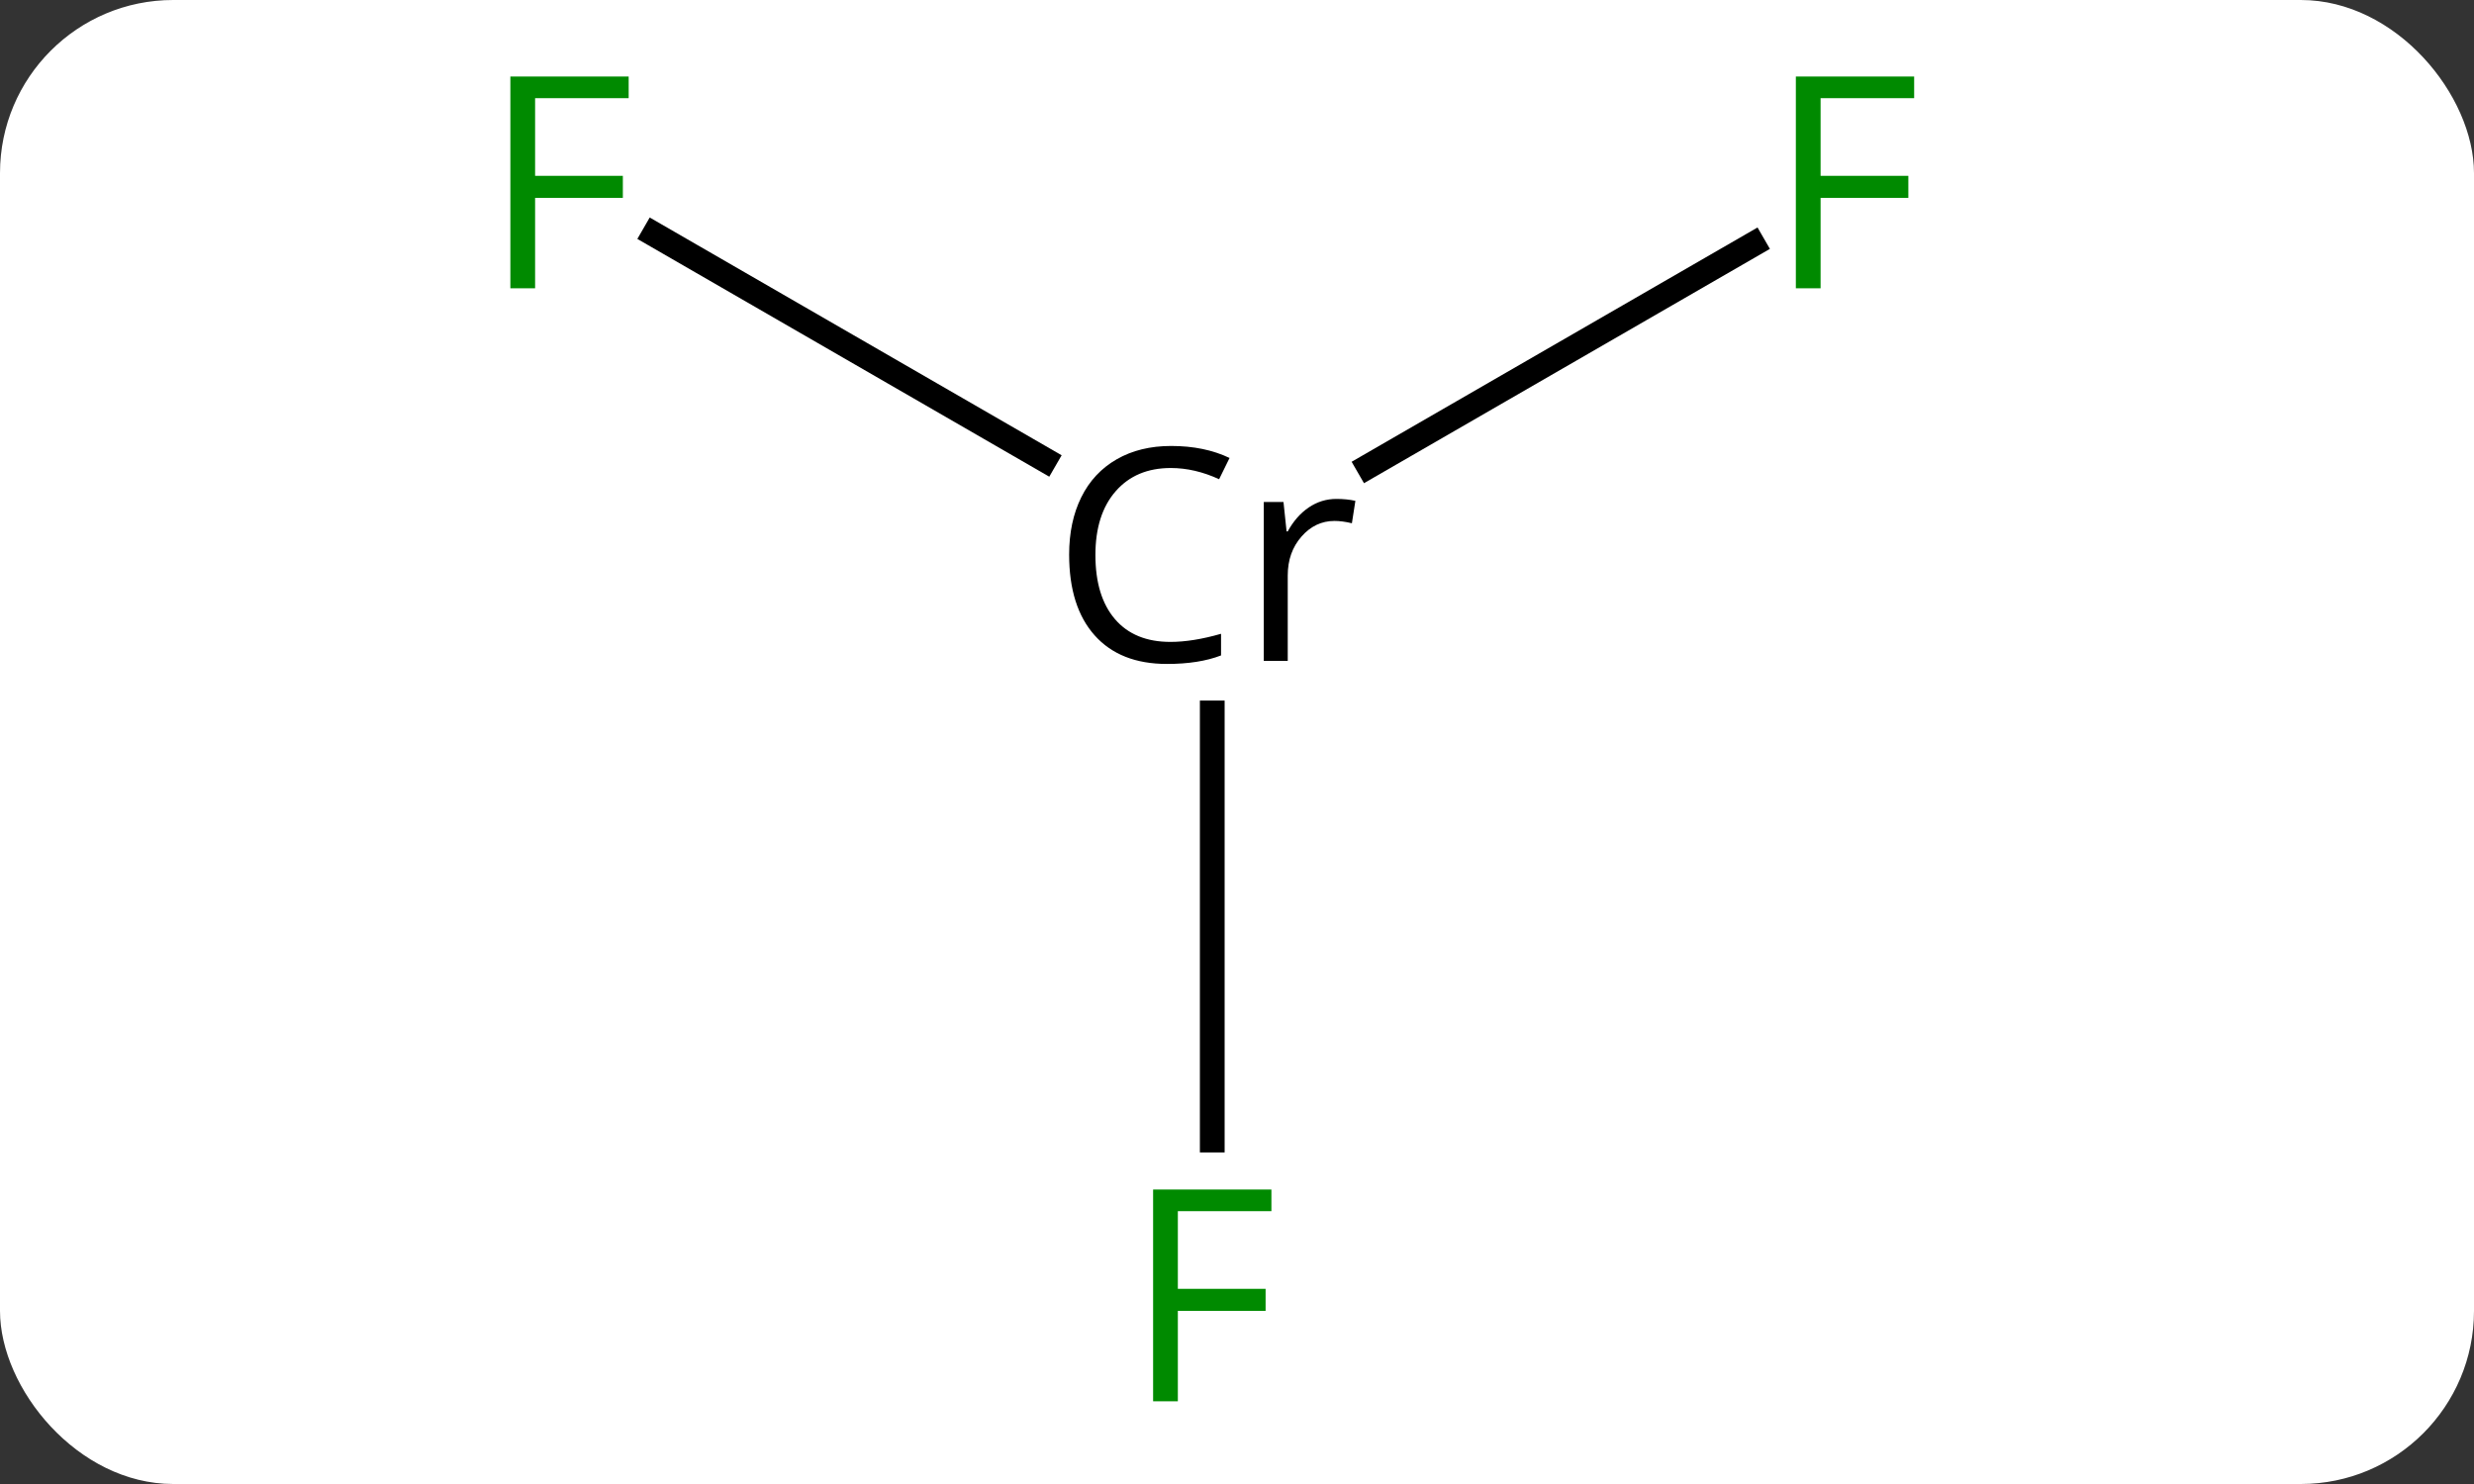 <svg width="100" viewBox="0 0 100 60" style="fill-opacity:1; color-rendering:auto; color-interpolation:auto; text-rendering:auto; stroke:black; stroke-linecap:square; stroke-miterlimit:10; shape-rendering:auto; stroke-opacity:1; fill:black; stroke-dasharray:none; font-weight:normal; stroke-width:1; font-family:'Open Sans'; font-style:normal; stroke-linejoin:miter; font-size:12; stroke-dashoffset:0; image-rendering:auto;" height="60" class="cas-substance-image" xmlns:xlink="http://www.w3.org/1999/xlink" xmlns="http://www.w3.org/2000/svg"><rect x="0" y="0" width="100" height="60" fill="#333333" stroke="none"/><svg class="cas-substance-single-component"><rect y="0" x="0" width="100" stroke="none" ry="7" rx="7" height="60" fill="white" class="cas-substance-group"/><svg y="0" x="18" width="63" viewBox="0 0 63 60" style="fill:black;" height="60" class="cas-substance-single-component-image"><svg><g><g transform="translate(31,30)" style="text-rendering:geometricPrecision; color-rendering:optimizeQuality; color-interpolation:linearRGB; stroke-linecap:butt; image-rendering:optimizeQuality;"><line y2="-20.523" y1="-11.41" x2="-22.555" x1="-6.771" style="fill:none;"/><line y2="-20.12" y1="-11.147" x2="21.857" x1="6.316" style="fill:none;"/><line y2="16.094" y1="-1.175" x2="0" x1="0" style="fill:none;"/><path style="stroke-linecap:square; stroke:none;" d="M-1.676 -11.078 Q-3.082 -11.078 -3.902 -10.141 Q-4.723 -9.203 -4.723 -7.562 Q-4.723 -5.891 -3.934 -4.969 Q-3.144 -4.047 -1.691 -4.047 Q-0.785 -4.047 0.355 -4.375 L0.355 -3.5 Q-0.535 -3.156 -1.832 -3.156 Q-3.723 -3.156 -4.754 -4.312 Q-5.785 -5.469 -5.785 -7.578 Q-5.785 -8.906 -5.293 -9.898 Q-4.801 -10.891 -3.863 -11.43 Q-2.926 -11.969 -1.66 -11.969 Q-0.316 -11.969 0.699 -11.484 L0.277 -10.625 Q-0.707 -11.078 -1.676 -11.078 ZM5.019 -9.828 Q5.441 -9.828 5.785 -9.75 L5.644 -8.844 Q5.254 -8.938 4.941 -8.938 Q4.16 -8.938 3.606 -8.305 Q3.051 -7.672 3.051 -6.734 L3.051 -3.281 L2.082 -3.281 L2.082 -9.703 L2.879 -9.703 L3.004 -8.516 L3.051 -8.516 Q3.394 -9.141 3.902 -9.484 Q4.41 -9.828 5.019 -9.828 Z"/></g><g transform="translate(31,30)" style="fill:rgb(0,138,0); text-rendering:geometricPrecision; color-rendering:optimizeQuality; image-rendering:optimizeQuality; font-family:'Open Sans'; stroke:rgb(0,138,0); color-interpolation:linearRGB;"><path style="stroke:none;" d="M-27.371 -18.344 L-28.371 -18.344 L-28.371 -26.906 L-23.589 -26.906 L-23.589 -26.031 L-27.371 -26.031 L-27.371 -22.891 L-23.824 -22.891 L-23.824 -22 L-27.371 -22 L-27.371 -18.344 Z"/><path style="stroke:none;" d="M24.589 -18.344 L23.589 -18.344 L23.589 -26.906 L28.371 -26.906 L28.371 -26.031 L24.589 -26.031 L24.589 -22.891 L28.136 -22.891 L28.136 -22 L24.589 -22 L24.589 -18.344 Z"/><path style="stroke:none;" d="M-1.391 26.656 L-2.391 26.656 L-2.391 18.094 L2.391 18.094 L2.391 18.969 L-1.391 18.969 L-1.391 22.109 L2.156 22.109 L2.156 23 L-1.391 23 L-1.391 26.656 Z"/></g></g></svg></svg></svg></svg>